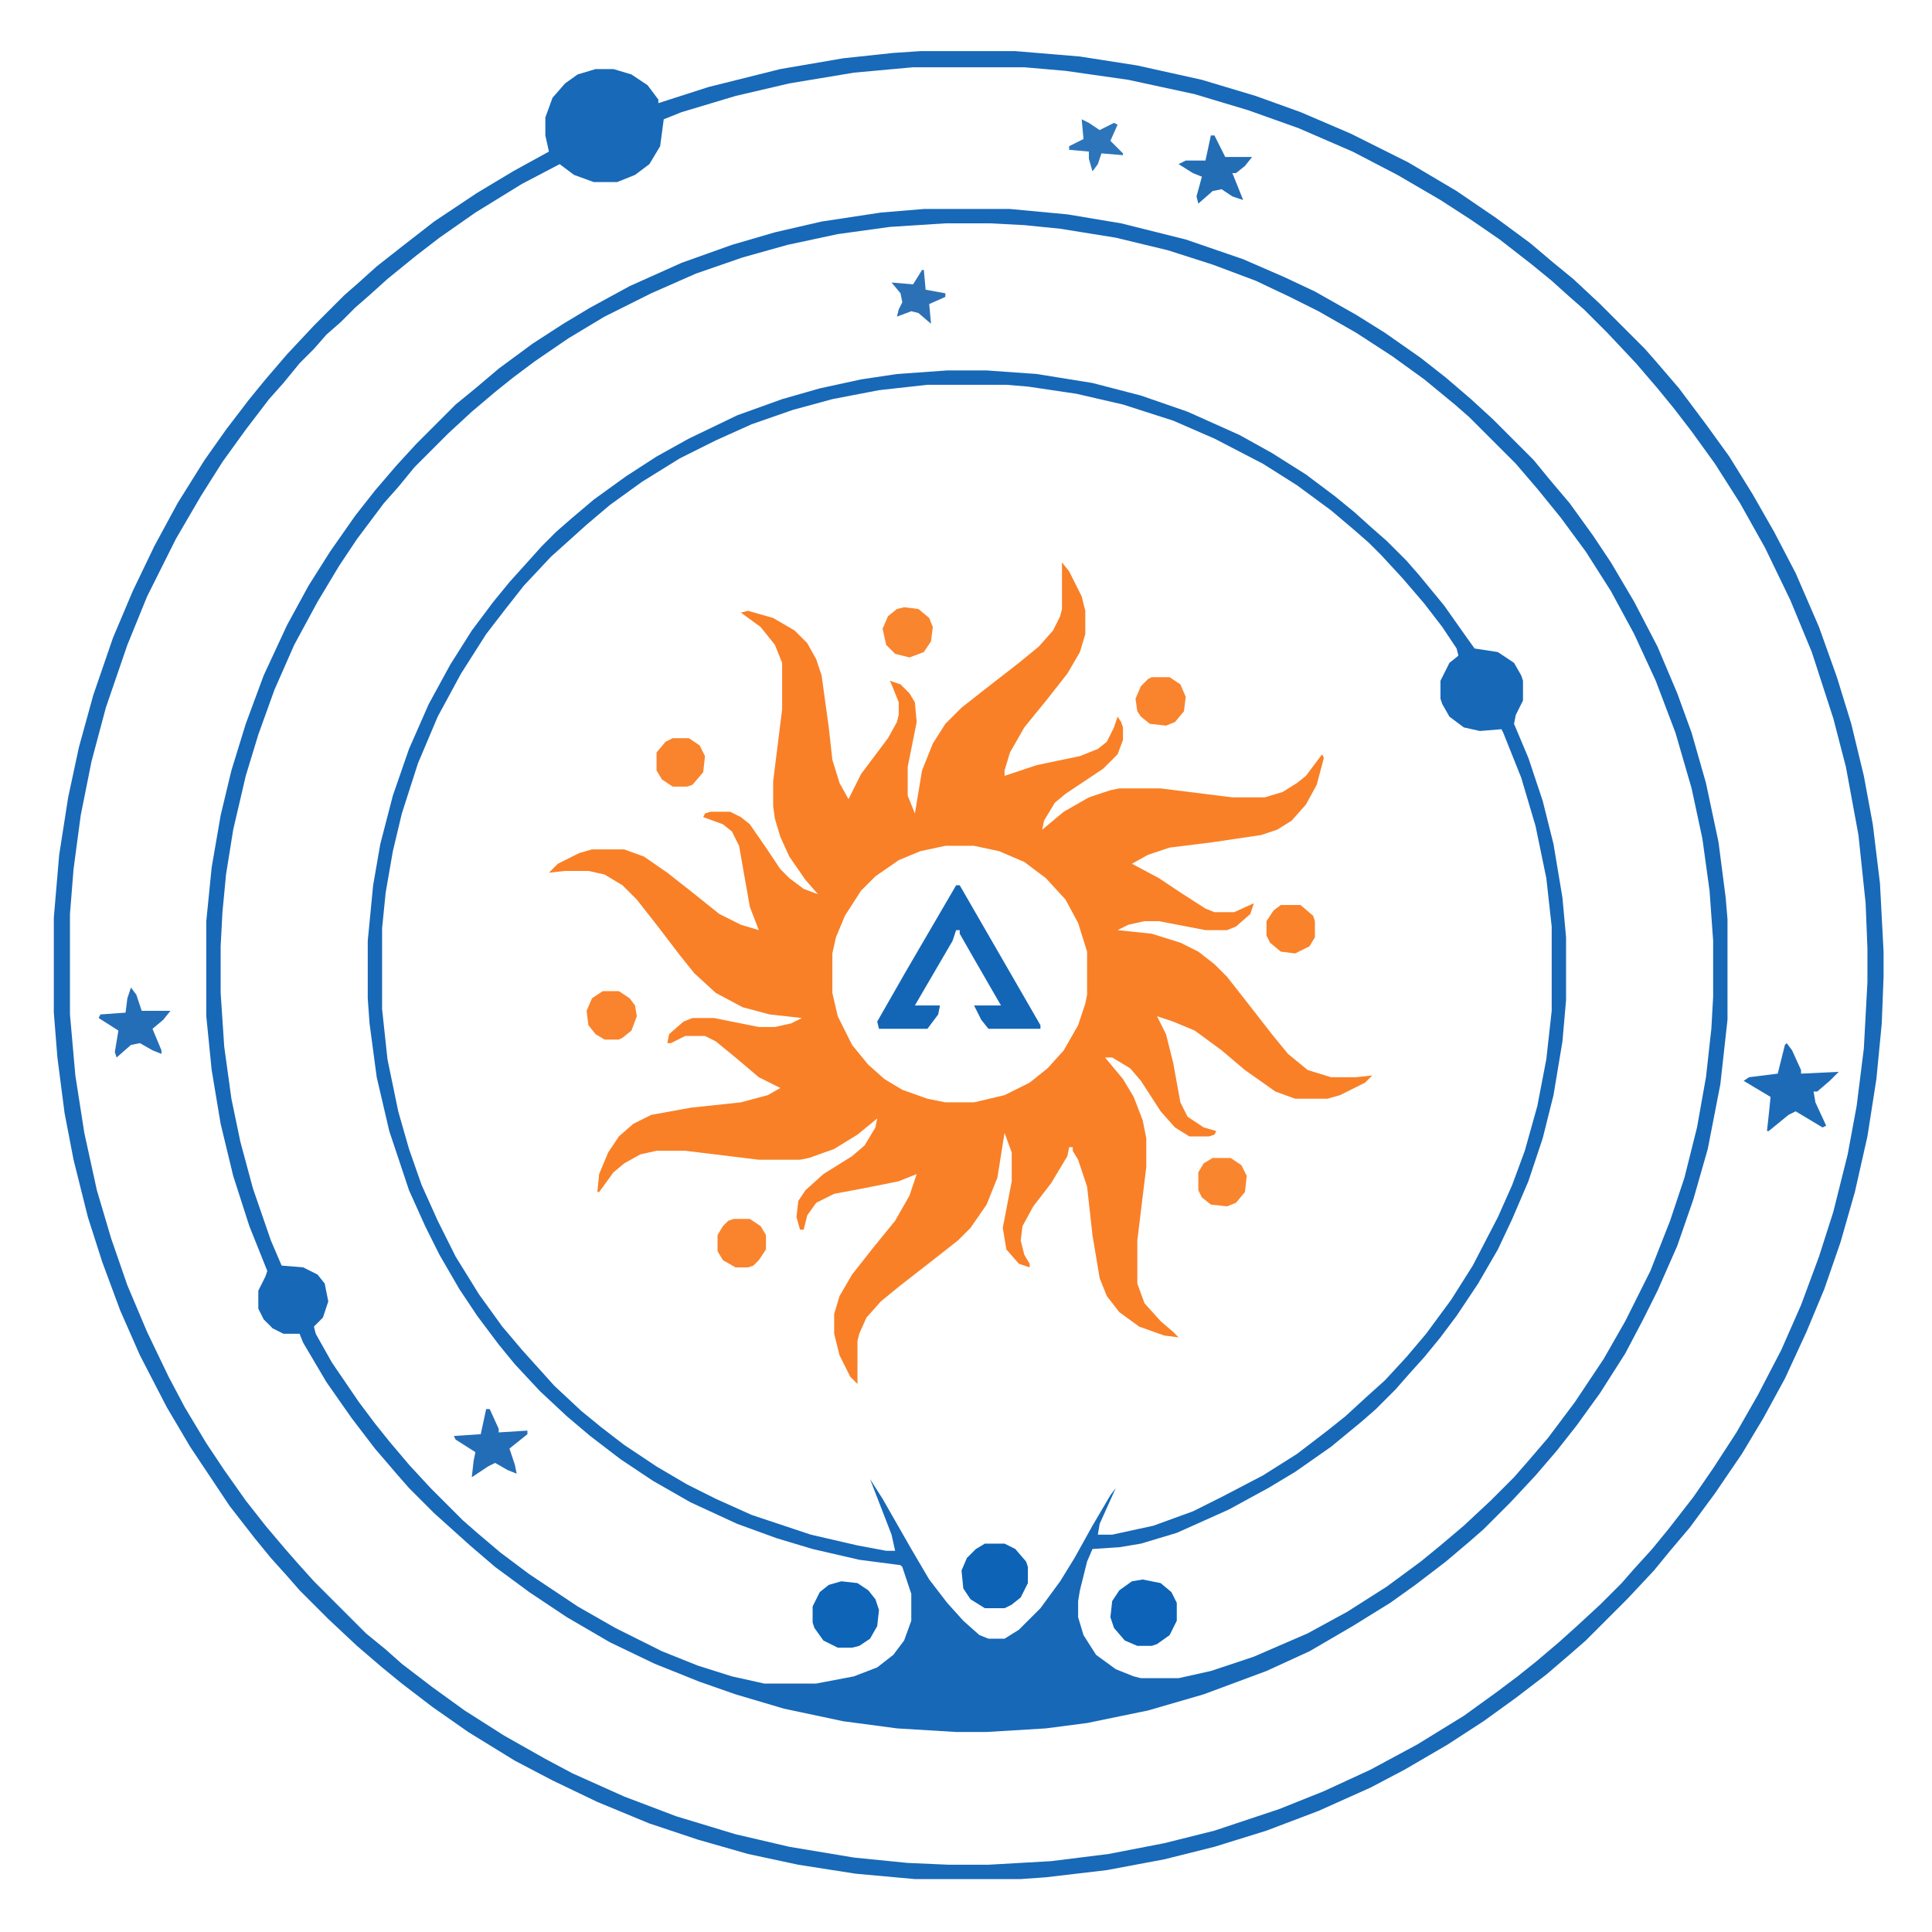 <svg width="160" height="160" viewBox="0 0 160 160" fill="none" xmlns="http://www.w3.org/2000/svg">
<path d="M87.948 46.574L88.542 47.317L89.582 49.396L89.879 50.585V52.516L89.434 54.002L88.394 55.785L86.76 57.864L84.828 60.241L83.64 62.321L83.194 63.807V64.252L85.868 63.361L89.434 62.618L90.919 62.024L91.662 61.43L92.256 60.241L92.553 59.35L92.85 59.796L92.999 60.241V61.281L92.553 62.47L91.365 63.658L88.245 65.738L87.354 66.481L86.462 67.966L86.314 68.709L88.097 67.224L90.176 66.035L91.959 65.441L92.702 65.293H96.119L102.061 66.035H104.735L106.221 65.59L107.409 64.847L108.152 64.252L109.489 62.47L109.638 62.767L109.044 64.995L108.152 66.629L106.964 67.966L105.775 68.709L104.438 69.155L100.427 69.749L96.862 70.195L95.079 70.789L93.742 71.532L95.97 72.721L97.753 73.909L99.833 75.246L100.576 75.543H102.21L103.844 74.8L103.547 75.692L102.358 76.732L101.616 77.029H99.833L95.97 76.286H94.782L93.445 76.583L92.553 77.029L95.376 77.326L97.753 78.069L99.239 78.811L100.576 79.851L101.616 80.891L103.25 82.971L105.33 85.645L106.667 87.279L108.301 88.617L110.232 89.211H112.312L113.649 89.062L113.055 89.656L110.975 90.696L109.935 90.993H107.261L105.627 90.399L103.101 88.617L101.17 86.982L98.942 85.348L97.159 84.605L95.822 84.16L96.564 85.645L97.159 88.022L97.753 91.291L98.347 92.479L99.684 93.37L100.724 93.668L100.576 93.965L100.13 94.113H98.496L97.307 93.37L96.119 92.033L94.485 89.508L93.593 88.468L92.108 87.577H91.513L92.999 89.359L93.89 90.845L94.633 92.776L94.93 94.262V96.639L94.188 102.73V106.295L94.782 107.929L96.119 109.415L97.159 110.306L97.604 110.752L96.416 110.604L94.336 109.861L92.702 108.672L91.662 107.335L91.068 105.85L90.474 102.284L90.028 98.273L89.285 96.044L88.839 95.302V95.005H88.542L88.394 95.747L87.057 97.976L85.571 99.907L84.68 101.541L84.531 102.73L84.828 103.918L85.274 104.661V104.958L84.382 104.661L83.343 103.473L83.046 101.69L83.788 97.827V95.45L83.194 93.816L82.6 97.53L81.708 99.759L80.371 101.69L79.332 102.73L77.252 104.364L74.578 106.444L72.943 107.781L71.755 109.118L71.161 110.455L71.012 111.049V114.615L70.418 114.02L69.526 112.238L69.081 110.455V108.821L69.526 107.335L70.566 105.552L72.201 103.473L74.132 101.096L75.32 99.016L75.915 97.233L74.429 97.827L71.458 98.421L69.081 98.867L67.595 99.61L66.852 100.65L66.555 101.838H66.258L65.961 100.798L66.109 99.461L66.704 98.57L68.189 97.233L70.566 95.747L71.606 94.856L72.498 93.37L72.646 92.628L71.012 93.965L69.081 95.153L67.001 95.896L66.258 96.044H62.841L56.75 95.302H54.373L53.036 95.599L51.699 96.342L50.808 97.085L49.619 98.719H49.471L49.619 97.233L50.362 95.45L51.254 94.113L52.442 93.073L53.928 92.331L57.196 91.736L61.356 91.291L63.584 90.696L64.624 90.102L62.841 89.211L60.91 87.577L59.276 86.24L58.384 85.794H56.75L55.562 86.388H55.265L55.413 85.645L56.602 84.605L57.344 84.308H59.127L62.841 85.051H64.178L65.515 84.754L66.407 84.308L63.733 84.011L61.504 83.417L59.276 82.228L57.493 80.594L56.304 79.109L54.373 76.583L52.739 74.503L51.551 73.315L50.065 72.423L48.728 72.126H46.797L45.46 72.275L46.202 71.532L47.985 70.641L49.025 70.344H51.699L53.333 70.938L55.265 72.275L57.344 73.909L59.573 75.692L61.356 76.583L62.841 77.029L62.098 75.097L61.207 70.046L60.613 68.858L59.87 68.264L58.236 67.669L58.384 67.372L58.83 67.224H60.464L61.356 67.669L62.098 68.264L63.435 70.195L64.624 71.978L65.367 72.721L66.555 73.612L67.744 74.058L66.704 72.869L65.367 70.938L64.624 69.304L64.178 67.818L64.03 66.778V64.698L64.772 58.756V54.893L64.178 53.408L62.99 51.922L61.356 50.733L61.95 50.585L64.03 51.179L65.812 52.219L66.852 53.259L67.595 54.596L68.041 55.933L68.635 60.241L68.932 62.916L69.526 64.847L70.269 66.184L71.309 64.104L73.538 61.133L74.28 59.796L74.429 59.202V58.161L73.835 56.676L73.686 56.379L74.578 56.676L75.32 57.419L75.766 58.161L75.915 59.796L75.172 63.51V65.887L75.766 67.372L76.36 63.807L77.252 61.578L78.291 59.944L79.629 58.607L81.708 56.973L84.382 54.893L86.017 53.556L87.205 52.219L87.799 51.031L87.948 50.436V46.574ZM78.291 70.046L76.212 70.492L74.429 71.235L72.498 72.572L71.309 73.76L69.972 75.84L69.229 77.623L68.932 78.96V82.228L69.378 84.16L70.566 86.537L71.903 88.171L73.24 89.359L74.726 90.251L76.806 90.993L78.291 91.291H80.668L83.194 90.696L85.274 89.656L86.76 88.468L88.097 86.982L89.285 84.903L89.879 83.12L90.028 82.377V78.811L89.285 76.434L88.245 74.503L86.611 72.721L84.828 71.383L82.748 70.492L80.668 70.046H78.291Z" fill="#F98027"/>
<path d="M76.509 17.307H83.64L88.394 17.753L92.85 18.496L98.199 19.833L102.953 21.467L106.37 22.953L108.895 24.141L112.312 26.072L114.689 27.558L117.66 29.638L119.74 31.272L121.82 33.055L123.603 34.689L127.019 38.106L128.357 39.74L129.991 41.671L131.922 44.345L133.408 46.574L135.339 49.842L137.27 53.556L138.904 57.419L140.093 60.687L141.281 64.847L142.321 69.749L142.915 74.355L143.064 76.137V84.457L142.47 89.805L141.43 95.153L140.241 99.313L138.904 103.175L137.27 106.889L136.082 109.266L134.596 112.089L132.516 115.357L130.585 118.032L128.951 120.111L127.168 122.191L125.088 124.42L122.86 126.648L121.671 127.688L119.74 129.322L117.214 131.253L115.135 132.739L112.015 134.67L108.449 136.75L104.884 138.384L99.684 140.316L95.079 141.653L90.028 142.693L86.611 143.138L81.708 143.435H79.183L74.28 143.138L69.824 142.544L64.921 141.504L60.91 140.316L57.939 139.276L54.225 137.79L50.511 136.007L46.945 133.928L43.825 131.848L41.003 129.768L38.923 127.985L35.952 125.311L33.872 123.231L32.832 122.043L31.049 119.963L29.118 117.437L27.038 114.466L25.107 111.198L24.81 110.455H23.473L22.581 110.009L21.838 109.266L21.393 108.375V106.889L21.987 105.701L22.136 105.255L20.65 101.541L19.313 97.382L18.273 93.073L17.53 88.617L17.084 84.16V76.286L17.53 71.829L18.273 67.521L19.164 63.807L20.353 59.944L21.838 55.933L23.77 51.773L25.552 48.505L27.335 45.682L29.415 42.711L31.049 40.631L32.832 38.551L34.466 36.769L37.734 33.5L39.369 32.163L41.3 30.529L44.123 28.449L46.648 26.815L48.877 25.478L52.145 23.695L56.453 21.764L60.613 20.279L64.178 19.239L68.041 18.347L72.943 17.604L76.509 17.307ZM78.291 18.496L73.686 18.793L69.378 19.387L65.218 20.279L61.504 21.319L57.642 22.655L53.928 24.29L50.065 26.221L47.094 28.004L44.271 29.935L42.488 31.272L41.003 32.461L39.072 34.095L37.14 35.877L34.318 38.7L32.98 40.334L31.792 41.671L29.564 44.642L28.078 46.871L26.295 49.842L24.364 53.408L22.73 57.122L21.393 60.836L20.353 64.252L19.313 68.709L18.719 72.423L18.422 75.543L18.273 78.366V82.228L18.57 86.685L19.164 90.993L19.907 94.559L20.947 98.421L22.433 102.73L23.324 104.81L25.107 104.958L26.295 105.552L26.89 106.295L27.187 107.781L26.741 109.118L25.998 109.861L26.147 110.455L27.484 112.832L29.712 116.1L31.049 117.883L32.238 119.369L33.872 121.3L35.655 123.231L38.329 125.905L39.517 126.945L41.448 128.579L43.825 130.362L47.837 133.036L50.956 134.819L54.819 136.75L57.79 137.939L60.613 138.83L63.287 139.424H67.595L70.715 138.83L72.646 138.087L73.983 137.047L74.875 135.859L75.469 134.225V131.996L74.726 129.768L74.578 129.619L71.161 129.174L67.298 128.282L64.327 127.391L61.059 126.202L57.196 124.42L54.076 122.637L51.402 120.854L48.877 118.923L46.945 117.289L44.717 115.209L42.637 112.98L41.3 111.346L39.517 108.969L38.032 106.741L36.397 103.918L35.209 101.541L33.872 98.57L32.238 93.668L31.198 89.211L30.604 84.754L30.455 82.674V77.92L30.901 73.315L31.495 69.898L32.535 65.887L33.872 62.024L35.506 58.31L37.289 55.042L39.072 52.219L40.854 49.842L42.191 48.208L44.865 45.237L46.054 44.048L47.242 43.008L49.174 41.374L51.848 39.443L54.373 37.809L57.047 36.323L61.059 34.392L64.772 33.055L67.892 32.163L71.309 31.421L74.28 30.975L78.44 30.678H81.708L85.868 30.975L90.474 31.718L94.485 32.758L98.347 34.095L102.656 36.026L105.33 37.512L108.152 39.294L110.529 41.077L112.163 42.414L113.649 43.751L114.837 44.791L116.472 46.425L117.512 47.614L119.591 50.139L121.374 52.665L122.117 53.705L124.048 54.002L125.385 54.893L125.98 55.933L126.128 56.379V58.013L125.534 59.202L125.385 59.944L126.574 62.767L127.762 66.332L128.654 69.898L129.396 74.355L129.694 77.623V82.823L129.396 86.24L128.654 90.696L127.762 94.262L126.574 97.827L125.237 100.947L124.048 103.473L122.414 106.295L120.631 108.969L119.294 110.752L117.957 112.386L116.62 113.872L115.58 115.06L113.946 116.695L112.758 117.734L110.232 119.814L107.261 121.894L105.032 123.231L101.764 125.014L97.456 126.945L94.485 127.837L92.702 128.134L90.474 128.282L90.028 129.322L89.434 131.699L89.285 132.591V133.928L89.731 135.413L90.771 137.047L92.405 138.236L93.89 138.83L94.485 138.979H97.604L100.279 138.384L103.844 137.196L108.301 135.265L111.569 133.482L114.837 131.402L117.66 129.322L119.294 127.985L121.226 126.351L123.454 124.271L125.385 122.34L126.425 121.151L128.208 119.071L130.436 116.1L132.813 112.535L134.596 109.415L136.676 105.255L138.31 101.096L139.499 97.53L140.539 93.371L141.281 89.211L141.727 85.2L141.876 82.525V77.92L141.578 73.76L140.984 69.452L140.093 65.293L138.756 60.687L137.122 56.379L135.339 52.516L133.408 48.951L131.328 45.682L129.248 42.86L127.317 40.483L125.534 38.403L121.671 34.54L120.483 33.5L117.957 31.421L115.283 29.489L112.312 27.558L109.192 25.775L106.815 24.587L103.993 23.25L100.427 21.913L96.713 20.724L92.405 19.684L87.799 18.942L84.828 18.644L82.006 18.496H78.291ZM76.806 31.866L72.795 32.312L68.932 33.055L65.664 33.946L62.247 35.135L59.276 36.472L56.304 37.957L53.185 39.889L50.511 41.82L48.579 43.454L45.608 46.128L43.38 48.505L41.746 50.585L40.26 52.516L38.18 55.785L36.249 59.35L34.615 63.213L33.278 67.372L32.535 70.492L31.941 73.909L31.643 76.88V83.565L32.089 87.725L32.98 92.033L33.872 95.153L34.912 98.124L36.249 101.096L37.734 104.067L39.666 107.187L41.597 109.861L43.231 111.792L45.905 114.763L48.134 116.843L49.768 118.18L51.699 119.666L54.373 121.448L56.899 122.934L59.276 124.123L62.247 125.46L67.15 127.094L71.012 127.985L73.389 128.431H74.132L73.835 127.094L72.052 122.488L73.092 124.123L75.469 128.282L76.954 130.808L78.44 132.739L79.777 134.225L81.114 135.413L81.857 135.71H83.194L84.382 134.967L86.165 133.185L87.799 130.956L88.988 129.025L90.474 126.351L91.959 123.825L92.405 123.231L91.068 126.202L90.919 127.094H92.108L95.525 126.351L98.793 125.162L101.17 123.974L104.587 122.191L107.409 120.409L109.935 118.477L111.421 117.289L113.203 115.655L114.689 114.318L116.472 112.386L118.106 110.455L120.186 107.632L121.968 104.81L124.048 100.798L125.237 98.124L126.277 95.302L127.317 91.588L128.059 87.725L128.505 83.714V76.732L128.059 72.721L127.168 68.412L125.98 64.401L124.494 60.687L124.345 60.39L122.563 60.538L121.226 60.241L120.037 59.35L119.443 58.31L119.294 57.864V56.379L120.037 54.893L120.78 54.299L120.631 53.705L119.443 51.922L117.957 49.991L116.175 47.911L114.392 45.98L113.352 44.94L112.163 43.9L110.232 42.266L107.409 40.186L104.587 38.403L100.576 36.323L97.159 34.837L92.999 33.5L89.136 32.609L85.125 32.015L83.343 31.866H76.806Z" fill="#1768B7"/>
<path d="M76.212 4.234H84.085L89.434 4.68L94.188 5.423L99.536 6.611L103.993 7.948L107.707 9.285L111.866 11.068L116.62 13.445L120.631 15.822L123.9 18.05L126.722 20.13L128.654 21.764L130.288 23.101L132.516 25.181L136.23 28.895L137.27 30.084L139.053 32.163L141.281 35.135L143.213 37.809L145.144 40.928L146.927 44.048L148.709 47.465L150.641 51.922L152.126 56.082L153.315 59.944L154.355 64.253L155.097 68.264L155.692 73.166L155.989 78.811V80.891L155.84 84.754L155.395 89.359L154.652 94.113L153.612 98.719L152.423 102.878L151.086 106.741L149.601 110.306L147.818 114.169L146.035 117.437L144.253 120.409L142.024 123.677L139.944 126.5L138.31 128.431L136.973 130.065L134.745 132.442L131.328 135.859L130.139 136.899L128.059 138.682L125.534 140.613L122.86 142.544L119.889 144.475L116.323 146.555L113.5 148.041L109.192 149.972L104.884 151.606L100.576 152.943L96.416 153.983L91.662 154.875L86.611 155.469L84.531 155.617H75.766L70.864 155.172L66.109 154.429L61.95 153.538L57.79 152.349L53.779 151.012L49.471 149.229L45.757 147.447L42.637 145.812L38.774 143.436L35.803 141.356L33.278 139.424L31.643 138.087L29.564 136.305L27.187 134.076L24.81 131.699L23.77 130.511L22.433 129.025L21.096 127.391L19.016 124.717L15.747 119.814L13.816 116.546L11.588 112.238L9.954 108.524L8.468 104.513L7.279 100.799L6.091 96.045L5.348 92.182L4.754 87.577L4.457 83.863V75.989L4.902 70.789L5.645 66.035L6.537 61.876L7.725 57.567L9.359 52.813L10.993 48.951L12.776 45.237L14.707 41.671L16.936 38.106L18.719 35.58L20.65 33.055L21.987 31.421L23.77 29.341L25.998 26.964L28.524 24.438L29.712 23.398L31.198 22.061L33.278 20.427L35.952 18.347L39.517 15.97L42.488 14.188L45.46 12.553L45.163 11.216V9.731L45.757 8.097L46.797 6.908L47.837 6.165L49.322 5.72H50.808L52.293 6.165L53.63 7.057L54.522 8.245V8.542L58.681 7.205L64.624 5.72L69.823 4.828L73.983 4.383L76.212 4.234ZM75.617 5.571L70.715 6.017L65.367 6.908L60.91 7.948L56.453 9.285L54.968 9.879L54.67 12.108L53.779 13.593L52.59 14.485L51.105 15.079H49.174L47.539 14.485L46.351 13.593L43.231 15.227L39.369 17.605L36.397 19.684L34.466 21.17L32.089 23.101L30.604 24.438L29.415 25.478L28.227 26.667L27.038 27.707L25.998 28.895L24.81 30.084L23.473 31.718L22.284 33.055L20.353 35.58L18.422 38.254L16.639 41.077L14.559 44.643L12.182 49.397L10.548 53.408L8.765 58.607L7.577 63.064L6.685 67.521L6.091 71.978L5.794 75.692V84.011L6.24 89.062L6.982 93.816L8.022 98.57L9.211 102.581L10.548 106.444L12.182 110.306L13.965 114.02L15.302 116.546L17.084 119.517L18.57 121.746L20.353 124.271L21.987 126.351L23.621 128.282L24.661 129.471L25.998 130.956L30.306 135.265L31.941 136.602L33.278 137.79L35.803 139.721L38.477 141.653L41.746 143.733L45.163 145.664L47.391 146.852L51.699 148.784L56.007 150.418L60.91 151.903L65.367 152.943L70.715 153.835L75.172 154.28L78.589 154.429H81.857L87.057 154.132L91.811 153.538L96.416 152.646L100.576 151.606L105.924 149.824L109.638 148.338L113.5 146.555L117.363 144.475L121.226 142.098L123.9 140.167L125.682 138.83L127.168 137.642L129.099 136.007L130.585 134.67L132.516 132.888L134.299 131.105L135.339 129.916L136.824 128.282L138.162 126.648L140.241 123.974L141.876 121.597L143.807 118.626L145.59 115.506L147.521 111.792L149.155 108.078L150.641 104.067L151.829 100.353L153.018 95.599L153.76 91.588L154.355 86.834L154.652 81.337V78.514L154.503 74.8L153.909 69.155L152.869 63.51L151.829 59.499L150.046 54.002L148.264 49.694L146.184 45.385L144.104 41.671L142.024 38.403L140.093 35.729L138.607 33.798L137.27 32.163L135.487 30.084L133.11 27.558L131.179 25.627L129.991 24.587L128.505 23.25L126.871 21.913L124.197 19.833L121.82 18.199L119.294 16.565L115.729 14.485L112.015 12.553L107.558 10.622L103.398 9.137L98.942 7.799L93.445 6.611L88.245 5.868L84.828 5.571H75.617Z" fill="#1869B7"/>
<path d="M79.183 73.315H79.48L86.165 84.903V85.2H81.857L81.263 84.457L80.668 83.268H82.897L80.668 79.406L79.48 77.326V77.029H79.183L78.886 77.92L75.766 83.268H77.846L77.697 84.011L76.806 85.2H72.795L72.646 84.605L75.023 80.446L77.103 76.88L79.183 73.315Z" fill="#1366B6"/>
<path d="M69.675 130.956L71.012 131.105L71.903 131.699L72.498 132.442L72.795 133.333L72.646 134.67L72.052 135.71L71.161 136.305L70.566 136.453H69.378L68.189 135.859L67.447 134.819L67.298 134.373V133.036L67.892 131.848L68.635 131.253L69.675 130.956Z" fill="#0E64B7"/>
<path d="M94.633 130.808L96.119 131.105L97.01 131.848L97.456 132.739V134.225L96.862 135.413L95.822 136.156L95.376 136.305H94.188L93.148 135.859L92.256 134.819L91.959 133.928L92.108 132.591L92.702 131.699L93.742 130.956L94.633 130.808Z" fill="#0D63B7"/>
<path d="M81.56 127.837H83.194L84.085 128.282L84.977 129.322L85.125 129.768V131.105L84.531 132.293L83.788 132.888L83.194 133.185H81.56L80.371 132.442L79.777 131.551L79.629 130.065L80.074 129.025L80.817 128.282L81.56 127.837Z" fill="#0D63B6"/>
<path d="M147.967 86.388L148.412 86.982L149.155 88.617V88.914L152.275 88.765L151.532 89.508L150.492 90.399H150.195L150.344 91.291L151.235 93.222L150.938 93.371L148.709 92.033L148.115 92.331L146.481 93.668H146.332L146.481 92.331L146.63 90.845L144.401 89.508L144.847 89.211L147.224 88.914L147.818 86.537L147.967 86.388Z" fill="#1D6BB7"/>
<path d="M74.875 50.288L76.063 50.436L76.954 51.179L77.252 51.922L77.103 53.111L76.509 54.002L75.32 54.447L74.132 54.15L73.389 53.408L73.092 52.071L73.538 51.031L74.28 50.436L74.875 50.288Z" fill="#F9852F"/>
<path d="M60.761 100.947H62.098L62.99 101.541L63.435 102.284V103.473L62.841 104.364L62.395 104.81L61.95 104.958H60.91L59.87 104.364L59.424 103.621V102.284L59.87 101.541L60.316 101.096L60.761 100.947Z" fill="#F9842D"/>
<path d="M100.427 95.896H101.913L102.804 96.49L103.25 97.382L103.101 98.719L102.358 99.61L101.616 99.907L100.279 99.759L99.536 99.164L99.239 98.57V97.085L99.684 96.342L100.427 95.896Z" fill="#F9852E"/>
<path d="M49.916 82.08H51.253L52.145 82.674L52.59 83.268L52.739 84.16L52.293 85.348L51.551 85.942L51.253 86.091H50.065L49.322 85.645L48.728 84.903L48.579 83.714L49.025 82.674L49.916 82.08Z" fill="#F9842D"/>
<path d="M55.71 61.133H57.047L57.939 61.727L58.384 62.618L58.236 63.955L57.344 64.995L56.899 65.144H55.71L54.819 64.55L54.373 63.807V62.321L55.116 61.43L55.71 61.133Z" fill="#F9842D"/>
<path d="M95.376 56.082H96.862L97.753 56.676L98.199 57.716L98.05 58.904L97.307 59.796L96.565 60.093L95.228 59.944L94.485 59.35L94.188 58.904L94.039 57.864L94.485 56.825L95.079 56.23L95.376 56.082Z" fill="#F9842D"/>
<path d="M106.072 74.949H107.707L108.746 75.84L108.895 76.286V77.623L108.449 78.366L107.261 78.96L106.072 78.811L105.181 78.069L104.884 77.474V76.286L105.478 75.395L106.072 74.949Z" fill="#F9822A"/>
<path d="M10.845 81.783L11.291 82.377L11.736 83.714H14.113L13.519 84.457L12.628 85.2L13.37 86.982V87.279L12.628 86.982L11.588 86.388L10.845 86.537L9.657 87.577L9.508 87.131L9.805 85.348L8.171 84.308L8.319 84.011L10.399 83.863L10.548 82.674L10.845 81.783Z" fill="#246EB7"/>
<path d="M40.26 116.695H40.557L41.3 118.329V118.626L43.677 118.477V118.774L42.191 119.963L42.637 121.3L42.786 122.043L42.043 121.746L41.003 121.151L40.409 121.448L39.072 122.34L39.22 121.003L39.369 120.26L37.734 119.22L37.586 118.923L39.814 118.774L40.26 116.695Z" fill="#236DB6"/>
<path d="M100.279 11.216H100.576L101.467 12.999H103.695L103.101 13.742L102.358 14.336H102.061L102.953 16.564L102.061 16.267L101.17 15.673L100.427 15.822L99.239 16.862L99.09 16.267L99.536 14.633L98.793 14.336L97.605 13.593L98.199 13.296H99.833L100.279 11.216Z" fill="#236DB5"/>
<path d="M89.582 9.879L90.176 10.176L91.068 10.771L92.256 10.176L92.553 10.325L91.959 11.662L92.999 12.702V12.851L91.216 12.702L90.919 13.593L90.474 14.188L90.176 13.148V12.553L88.542 12.405V12.108L89.731 11.513L89.582 9.879Z" fill="#2C75BB"/>
<path d="M76.36 22.358H76.509L76.657 23.993L78.291 24.29V24.587L76.954 25.181L77.103 26.815L76.063 25.924L75.469 25.775L74.28 26.221L74.429 25.627L74.726 25.032L74.578 24.29L73.835 23.398L75.617 23.547L76.36 22.358Z" fill="#2C71B6"/>
</svg>
